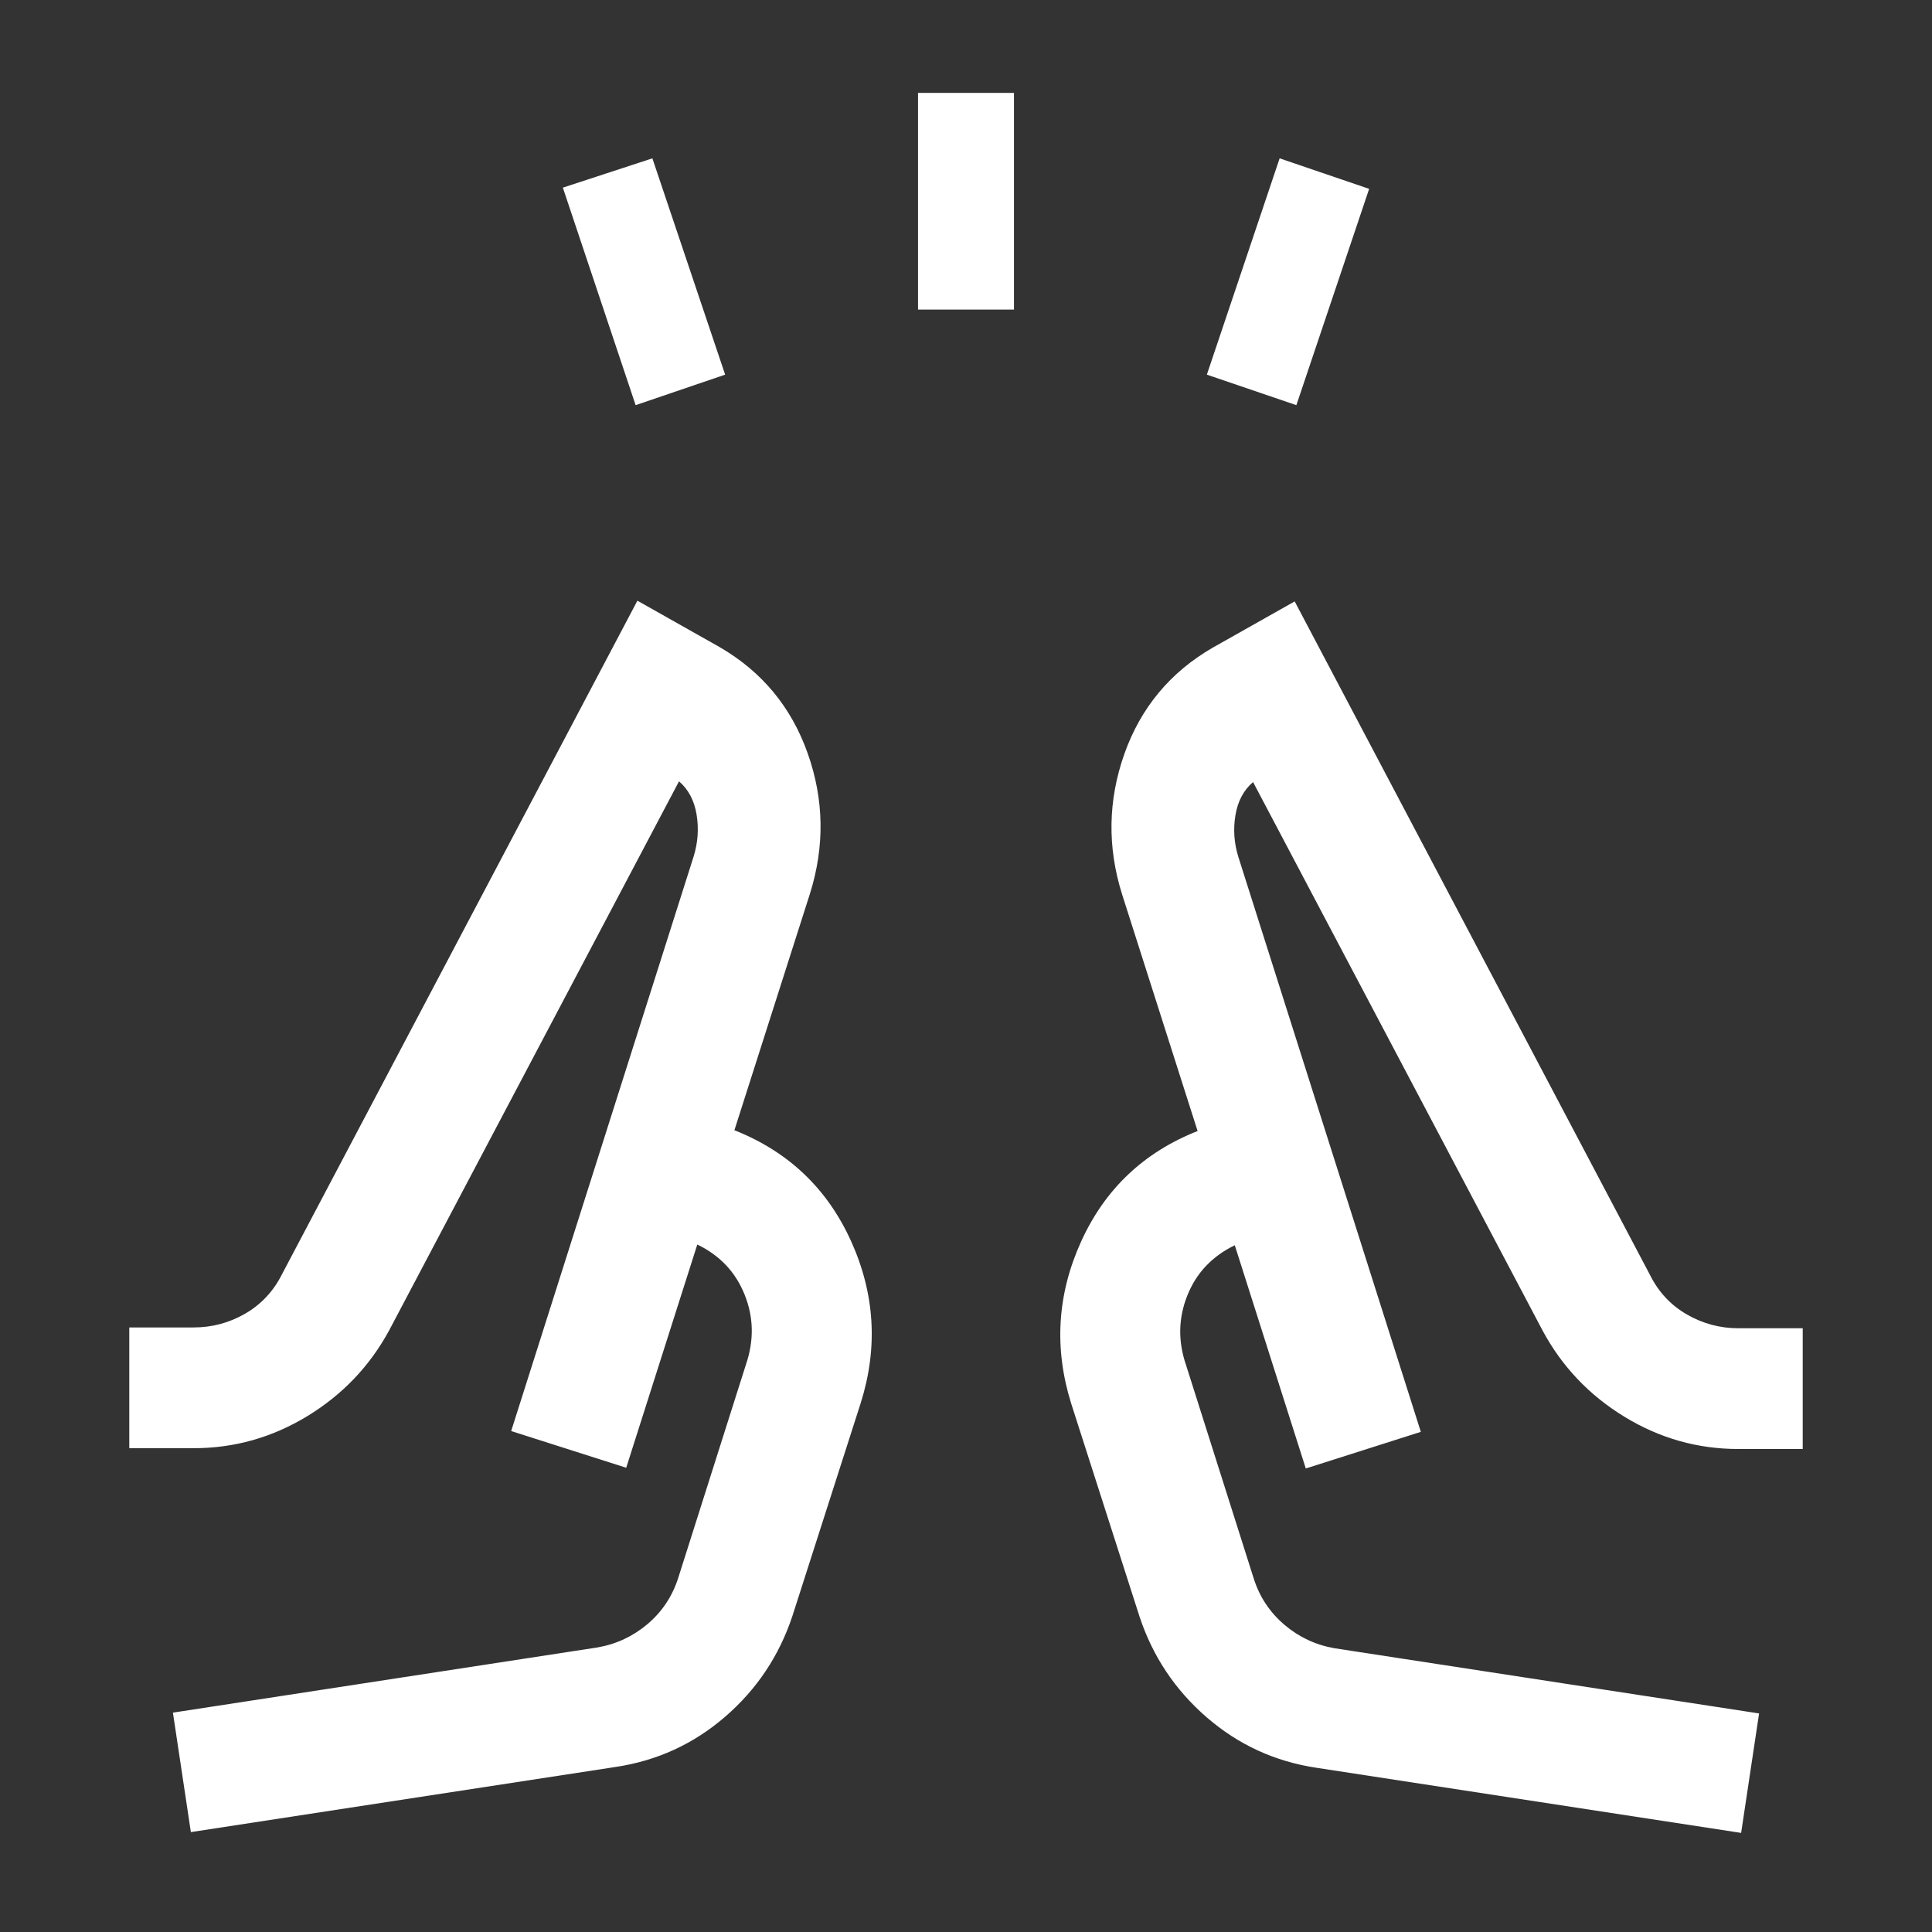 <svg width="24" height="24" viewBox="0 0 24 24" fill="none" xmlns="http://www.w3.org/2000/svg">
<rect x="0" y="0" width="24" height="24" fill="#333333" stroke="none"/>
<g id="cheer">
<mask id="mask0_1221_138" style="mask-type:alpha" maskUnits="userSpaceOnUse" x="0" y="0" width="24" height="24">
<rect id="Bounding box" width="24" height="24" fill="#D9D9D9"/>
</mask>
<g mask="url(#mask0_1221_138)">
<path id="cheer_2" d="M7.896 5.033L6.992 2.331L8.104 1.967L9.008 4.654L7.896 5.033ZM11.404 3.846V1.154H12.596V3.846H11.404ZM16.104 5.033L14.992 4.654L15.896 1.967L17.008 2.346L16.104 5.033ZM2.371 22.759L2.148 21.275L7.423 20.465C7.657 20.424 7.864 20.327 8.045 20.174C8.225 20.021 8.352 19.83 8.425 19.602L9.266 16.952C9.368 16.654 9.363 16.365 9.251 16.085C9.139 15.804 8.943 15.595 8.662 15.46L7.779 18.233L6.35 17.777L8.618 10.635C8.67 10.464 8.682 10.292 8.653 10.117C8.624 9.943 8.551 9.806 8.435 9.706L4.835 16.525C4.594 16.97 4.255 17.325 3.819 17.591C3.382 17.857 2.911 17.99 2.406 17.99H1.606V16.49H2.406C2.634 16.49 2.848 16.433 3.047 16.318C3.246 16.202 3.397 16.04 3.502 15.831L7.918 7.462L8.937 8.037C9.464 8.342 9.829 8.782 10.033 9.357C10.237 9.932 10.246 10.513 10.062 11.1L9.123 14.04C9.792 14.305 10.275 14.763 10.571 15.415C10.867 16.068 10.909 16.737 10.694 17.423L9.844 20.073C9.68 20.568 9.402 20.985 9.009 21.325C8.616 21.665 8.162 21.873 7.646 21.95L2.371 22.759ZM21.629 22.769L16.354 21.96C15.839 21.883 15.384 21.674 14.992 21.335C14.599 20.995 14.32 20.578 14.156 20.083L13.306 17.433C13.092 16.747 13.133 16.078 13.429 15.425C13.725 14.772 14.208 14.314 14.877 14.05L13.939 11.11C13.754 10.522 13.764 9.941 13.967 9.366C14.171 8.791 14.537 8.351 15.064 8.046L16.083 7.471L20.498 15.84C20.603 16.05 20.754 16.212 20.952 16.327C21.151 16.442 21.365 16.5 21.594 16.5H22.394V18H21.594C21.089 18 20.618 17.867 20.182 17.601C19.745 17.335 19.407 16.98 19.166 16.535L15.566 9.715C15.449 9.815 15.376 9.952 15.347 10.127C15.318 10.301 15.33 10.474 15.383 10.644L17.65 17.787L16.221 18.242L15.339 15.469C15.058 15.605 14.861 15.813 14.749 16.094C14.637 16.375 14.632 16.664 14.735 16.962L15.575 19.611C15.648 19.84 15.775 20.03 15.956 20.184C16.136 20.337 16.343 20.434 16.577 20.475L21.852 21.285L21.629 22.769Z" fill="white"/>
</g>
</g>
</svg>
